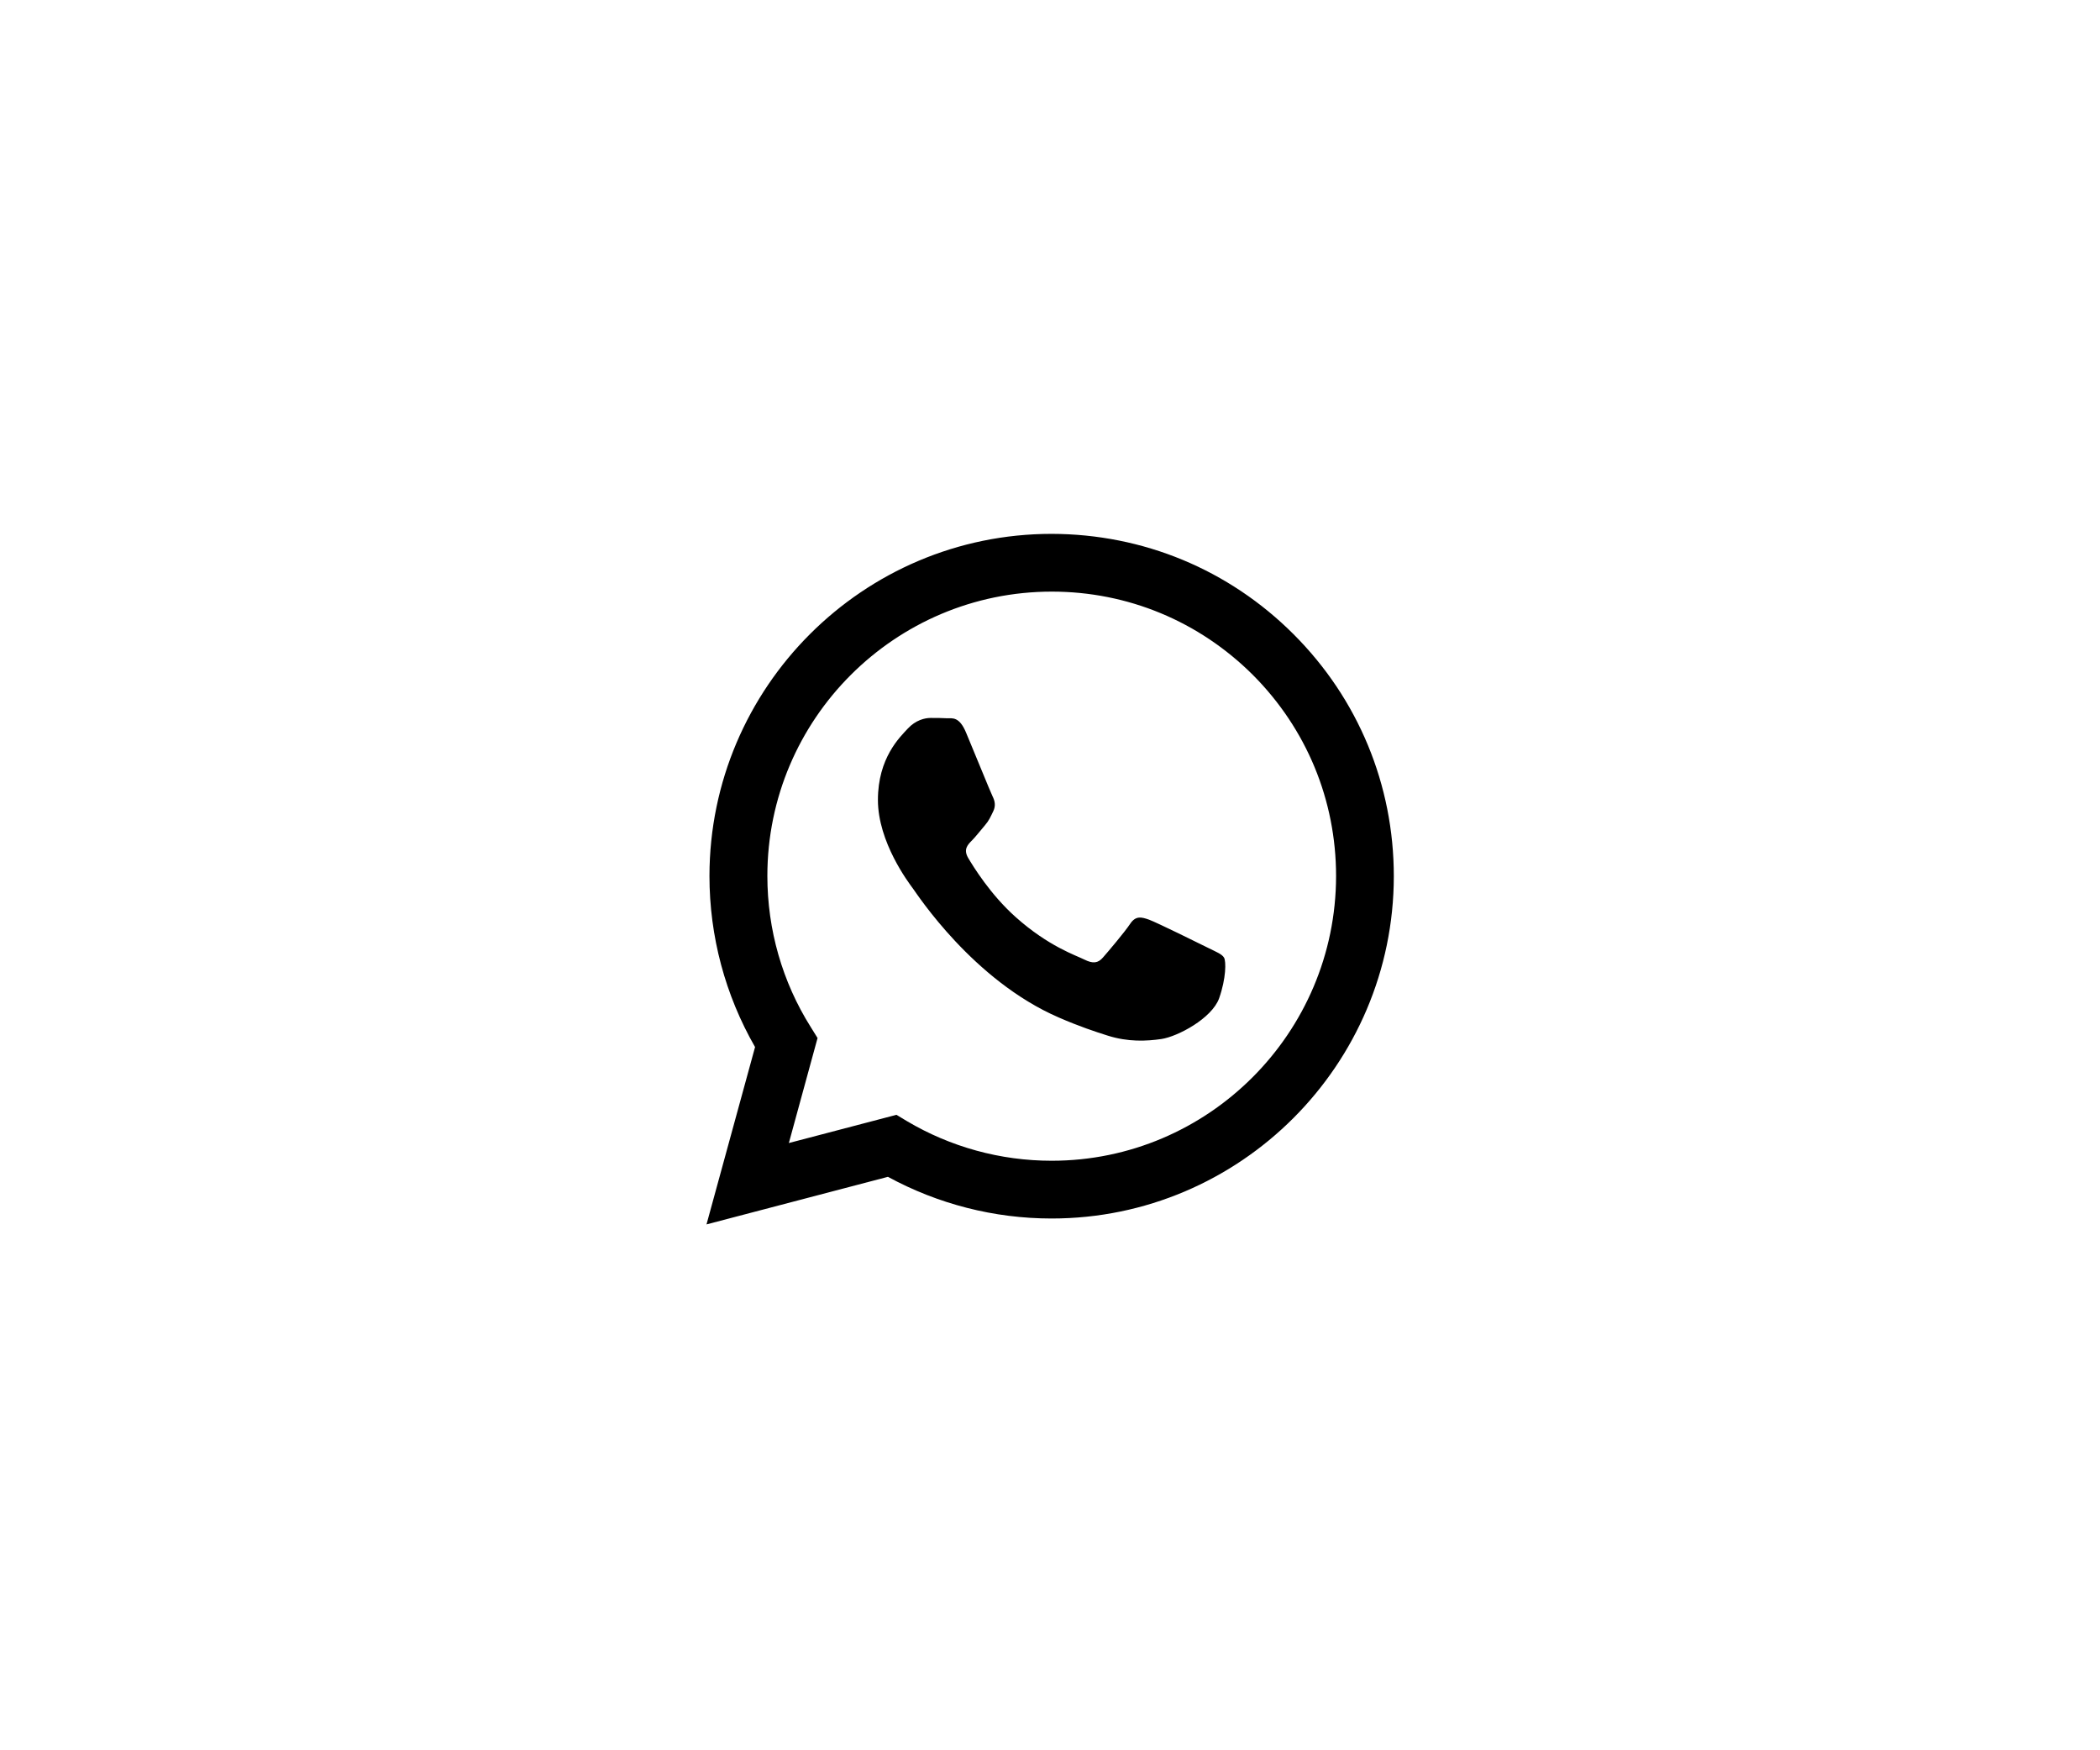 <svg version="1.1" xmlns="http://www.w3.org/2000/svg" xmlns:xlink="http://www.w3.org/1999/xlink" x="0px" y="0px"
	 viewBox="0 0 1280.2 1066.9" style="enable-background:new 0 0 1280.2 1066.9;" xml:space="preserve">
<g id="WhatsApp_Logo">
	<g id="WA_Logo">
		<g>
			<path class="st1" fill="#000000" d="M788.6,386.6c-39.4-39.4-91.7-61.1-147.5-61.2c-115,0-208.5,93.6-208.6,208.5c0,36.8,9.6,72.6,27.8,104.3
				l-29.6,108.1l110.6-29c30.5,16.6,64.8,25.4,99.7,25.4h0.1c0,0,0,0,0,0c114.9,0,208.5-93.6,208.6-208.6
				C849.7,478.4,828,426,788.6,386.6z M641.1,707.5L641.1,707.5c-31.2,0-61.7-8.4-88.3-24.2l-6.3-3.8l-65.6,17.2l17.5-64l-4.1-6.6
				c-17.4-27.6-26.5-59.5-26.5-92.2c0-95.6,77.8-173.3,173.4-173.3c46.3,0,89.8,18.1,122.6,50.8c32.7,32.8,50.7,76.3,50.7,122.6
				C814.4,629.7,736.6,707.5,641.1,707.5z M736.2,577.6c-5.2-2.6-30.8-15.2-35.6-17c-4.8-1.7-8.3-2.6-11.7,2.6
				c-3.5,5.2-13.5,17-16.5,20.4c-3,3.5-6.1,3.9-11.3,1.3c-5.2-2.6-22-8.1-41.9-25.9c-15.5-13.8-25.9-30.9-29-36.1
				c-3-5.2-0.3-8,2.3-10.6c2.3-2.3,5.2-6.1,7.8-9.1c2.6-3,3.5-5.2,5.2-8.7c1.7-3.5,0.9-6.5-0.4-9.1c-1.3-2.6-11.7-28.3-16.1-38.7
				c-4.2-10.2-8.5-8.8-11.7-8.9c-3-0.2-6.5-0.2-10-0.2c-3.5,0-9.1,1.3-13.9,6.5c-4.8,5.2-18.2,17.8-18.2,43.5
				c0,25.7,18.7,50.4,21.3,53.9c2.6,3.5,36.7,56.1,89,78.7c12.4,5.4,22.1,8.6,29.7,11c12.5,4,23.8,3.4,32.8,2.1
				c10-1.5,30.8-12.6,35.2-24.8c4.3-12.2,4.3-22.6,3-24.8C744.9,581.5,741.4,580.2,736.2,577.6z"/>
		</g>
	</g>
</g>
</svg>
